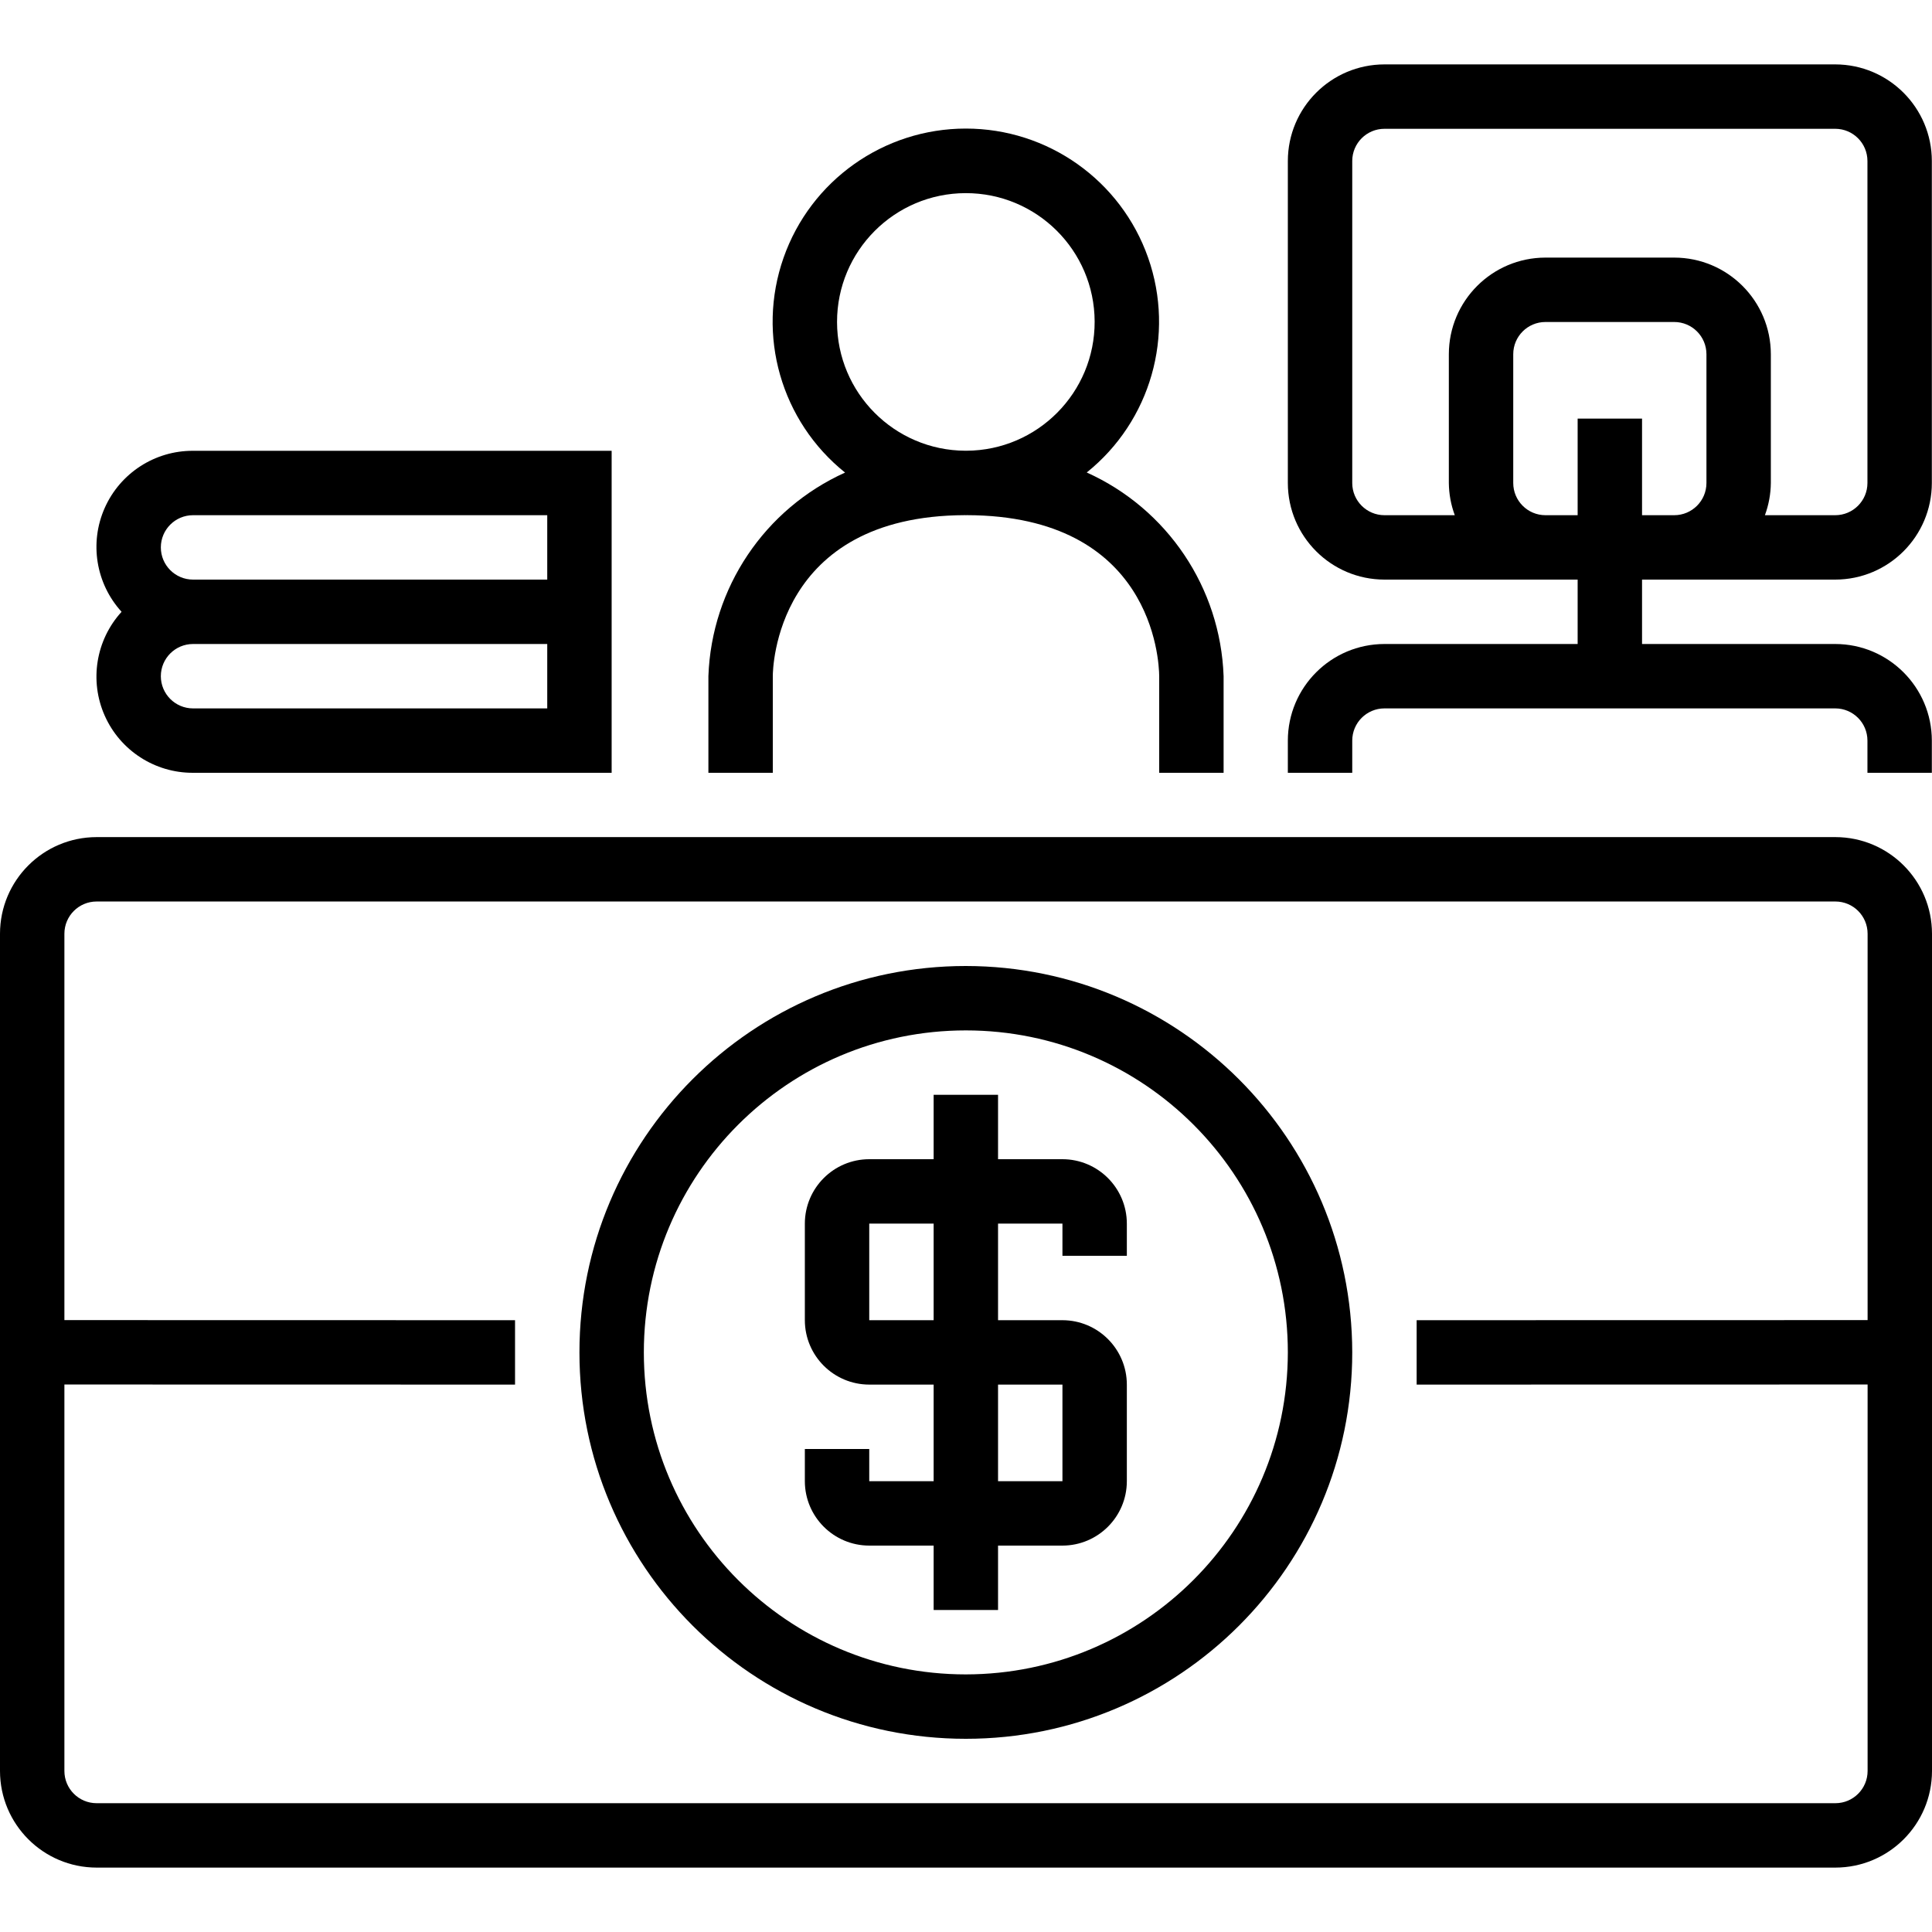 <svg height="480pt" viewBox="0 -16 480 480" width="480pt" xmlns="http://www.w3.org/2000/svg"><path d="m456 191.977h-432c-13.25.016-23.984 10.75-24 24v208.023c.016 13.25 10.75 23.984 24 24h432c13.25-.016 23.984-10.75 24-24v-208.023c-.016-13.25-10.75-23.984-24-24zm0 240.023h-432c-4.418-.004-7.996-3.582-8-8v-96.023l111.961.023v-16l-111.961-.023v-96c.004-4.418 3.582-7.996 8-8h432c4.418.004 7.996 3.582 8 8v96l-112.039.023v16l112.039-.023v96.023c-.004 4.418-3.582 7.996-8 8zm0 0"/><path d="m192 151.977c0-1.629.562-39.844 47.75-39.988l.211.012.254-.012c46.035.117 47.746 35.938 47.785 39.988v24.023h16v-24.023c-.789-21.957-13.969-41.566-34.004-50.59 15.895-12.75 22.008-34.148 15.25-53.371-6.762-19.223-24.926-32.082-45.301-32.074-20.379.008-38.531 12.879-45.277 32.109-6.746 19.23-.617 40.621 15.289 53.359-20.008 9.035-33.164 28.629-33.957 50.566v24.023h16zm15.961-87.977c-.008-17.652 14.281-31.98 31.934-32.016 17.656-.035 32.004 14.23 32.066 31.887.062 17.652-14.184 32.023-31.836 32.113l-.125-.008-.176.008c-17.609-.086-31.84-14.375-31.863-31.984zm0 0"/><path d="m239.961 224c-53.02 0-96 42.98-96 96s42.98 96 96 96c53.02 0 96-42.98 96-96-.059-52.996-43.004-95.941-96-96zm0 176c-44.184 0-80-35.816-80-80s35.816-80 80-80c44.184 0 80 35.816 80 80-.051 44.16-35.84 79.949-80 80zm0 0"/><path d="m47.961 176h104v-80h-104c-9.484-.043-18.098 5.531-21.945 14.199s-2.203 18.793 4.188 25.801c-6.391 7.008-8.035 17.133-4.188 25.801s12.461 14.242 21.945 14.199zm88-16h-88c-4.418 0-8-3.582-8-8s3.582-8 8-8h88zm-88-48h88v16h-88c-4.418 0-8-3.582-8-8s3.582-8 8-8zm0 0"/><path d="m335.961 168c.004-4.418 3.582-7.996 8-8h112c4.418.004 7.996 3.582 8 8v8h16v-8c-.016-13.25-10.75-23.984-24-24h-48v-16h48c13.25-.016 23.984-10.75 24-24v-80c-.016-13.25-10.75-23.984-24-24h-112c-13.25.016-23.984 10.75-24 24v80c.016 13.25 10.75 23.984 24 24h48v16h-48c-13.25.016-23.984 10.75-24 24v8h16zm0-64v-80c.004-4.418 3.582-7.996 8-8h112c4.418.004 7.996 3.582 8 8v80c-.004 4.418-3.582 7.996-8 8h-17.473c.945-2.562 1.445-5.27 1.473-8v-32c-.016-13.25-10.75-23.984-24-24h-32c-13.25.016-23.984 10.75-24 24v32c.027 2.73.527 5.438 1.477 8h-17.477c-4.418-.004-7.996-3.582-8-8zm48 8c-4.418-.004-7.996-3.582-8-8v-32c.004-4.418 3.582-7.996 8-8h32c4.418.004 7.996 3.582 8 8v32c-.004 4.418-3.582 7.996-8 8h-8v-24h-16v24zm0 0"/><path d="m279.961 296v-8c-.012-8.832-7.168-15.988-16-16h-16v-16h-16v16h-16c-8.832.012-15.988 7.168-16 16v24c.012 8.832 7.168 15.988 16 16h16v24h-16v-8h-16v8c.012 8.832 7.168 15.988 16 16h16v16h16v-16h16c8.832-.012 15.988-7.168 16-16v-24c-.012-8.832-7.168-15.988-16-16h-16v-24h16v8zm-16 32v24h-16v-24zm-32-16h-16v-24h16zm0 0"/></svg>